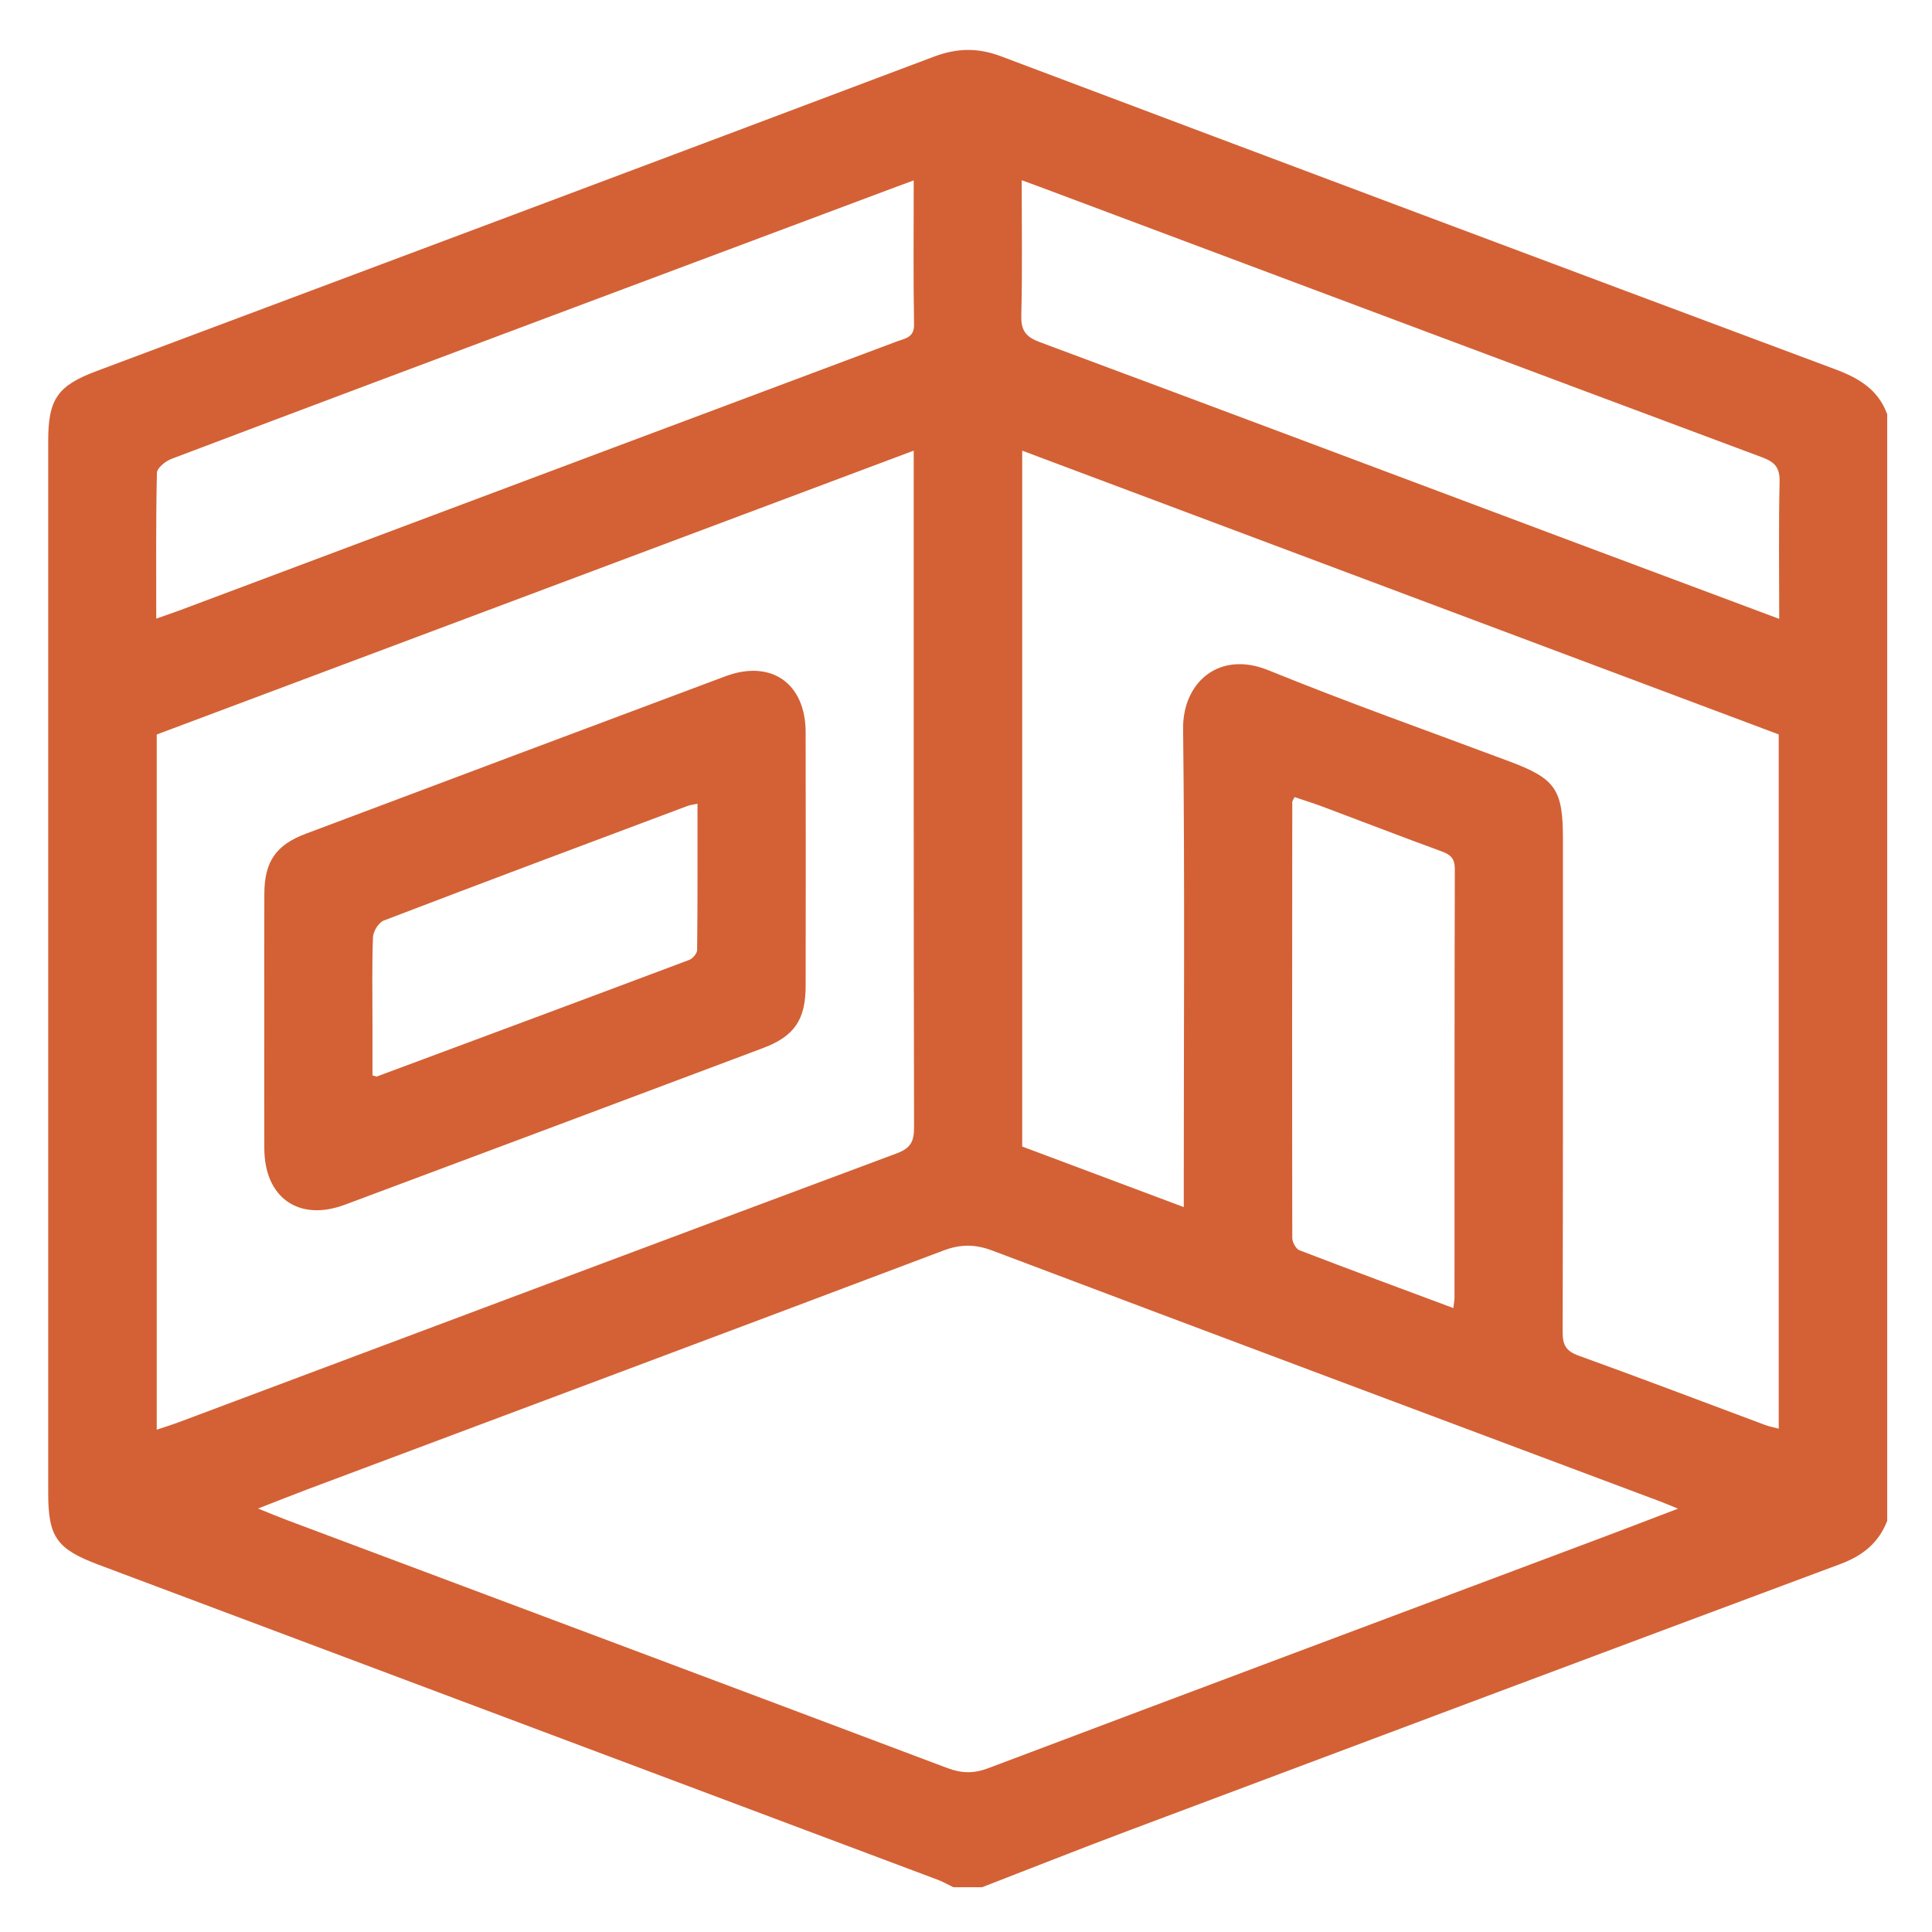 <?xml version="1.0" encoding="UTF-8"?>
<svg xmlns="http://www.w3.org/2000/svg" version="1.1" viewBox="0 0 2000 2000">
  <defs>
    <style>
      .cls-1 {
        fill: #d36135;
      }
    </style>
  </defs>
  <!-- Generator: Adobe Illustrator 28.7.1, SVG Export Plug-In . SVG Version: 1.2.0 Build 142)  -->
  <g>
    <g id="Lager_1">
      <g>
        <path class="cls-1" d="M1016.65,1953.64h-29.75c-5.41-2.6-10.66-5.64-16.25-7.75-289.53-108.76-579.09-217.43-868.65-326.11-43.34-16.27-52.09-28.67-52.09-74.04,0-363.2,0-726.39,0-1089.59,0-43.01,9.77-56.92,49.85-71.94C388.75,275.87,677.8,167.7,966.55,58.74c24.19-9.13,45.7-9.51,69.8-.42,287.68,108.45,575.53,216.45,863.56,323.99,24.44,9.13,44.48,21.03,53.73,46.58v1145.42c-8.8,22.87-25.41,36.16-48.42,44.74-245.74,91.6-491.29,183.73-736.81,275.94-50.77,19.07-101.18,39.08-151.75,58.65ZM1737.06,1561.76c-8.36-3.39-13.43-5.58-18.59-7.52-230.35-86.4-460.79-172.58-690.93-259.55-18.07-6.83-33.11-6.88-51.16-.05-219.15,82.81-438.61,164.81-657.97,247.07-16.13,6.05-32.12,12.46-51.27,19.91,12.23,4.91,20.72,8.53,29.36,11.77,228.11,85.57,456.28,170.97,684.25,256.92,14.85,5.6,27.44,5.74,42.32.12,211.69-79.9,423.58-159.23,635.42-238.74,25.29-9.49,50.49-19.22,78.58-29.93ZM162.25,1480.02c8.76-2.96,15.75-5.1,22.59-7.66,247.83-92.91,495.6-186,743.6-278.45,14.17-5.28,17.82-12.2,17.79-26.69-.49-226.75-.35-453.5-.35-680.25v-20.47c-262.89,98.58-523.21,196.19-783.63,293.85v719.67ZM1225.44,1249.56c0-10.35,0-17.61,0-24.86,0-156.79,1.13-313.59-.69-470.35-.55-47.43,36.89-81.45,88.33-60.5,82.45,33.58,166.49,63.25,249.87,94.53,47.28,17.74,54.99,28.84,54.99,79.7,0,170.42.14,340.84-.28,511.26-.03,13.13,3.67,19.38,16.48,24,64.58,23.3,128.73,47.8,193.06,71.78,4.27,1.59,8.83,2.41,14.12,3.82v-718.67c-260.55-97.73-521.1-195.46-783.14-293.75v720.37c54.93,20.59,109.72,41.12,167.24,62.68ZM1841.83,640.65c0-49.3-.67-95.73.39-142.11.33-14.45-4.99-20.23-17.79-25.01-249.62-93.17-499.08-186.78-748.57-280.3-5.51-2.07-11.05-4.05-18.21-6.67,0,48.47.76,94.3-.42,140.07-.41,15.66,4.87,22.23,19.23,27.57,184.82,68.75,369.39,138.19,554.04,207.42,69.38,26.01,138.8,51.91,211.33,79.03ZM945.88,186.77c-8.07,2.96-13.25,4.83-18.4,6.76-110.58,41.4-221.16,82.78-331.72,124.23-139.49,52.29-279,104.54-418.32,157.3-6.17,2.34-14.9,9.42-15.01,14.46-1.13,49.46-.68,98.95-.68,150.88,9.75-3.44,17.79-6.13,25.73-9.11,149.34-56,298.65-112.07,447.99-168.06,97.81-36.67,195.69-73.2,293.47-109.96,8.1-3.04,17.52-3.8,17.28-17.48-.86-48.88-.34-97.78-.34-149.02ZM1504.51,1354.09c.66-5.76,1.19-8.19,1.19-10.61.05-147.99-.06-295.98.32-443.96.03-10.91-4.49-14.82-13.81-18.23-41.21-15.05-82.13-30.91-123.21-46.32-9.6-3.6-19.42-6.61-28.92-9.82-1.35,2.85-2.31,3.93-2.31,5.01-.15,150.46-.29,300.92,0,451.39,0,4.36,3.72,11.27,7.37,12.68,52.31,20.15,104.9,39.56,159.37,59.88Z"/>
        <path class="cls-1" d="M273.6,1057.01c0-44-.14-87.99.05-131.99.14-33.08,12.05-50.34,42.86-61.92,144.71-54.41,289.42-108.8,434.22-162.95,47.59-17.8,83.19,7.11,83.28,57.99.16,87.37.1,174.74.01,262.12-.04,35.36-11.52,52.44-44.41,64.8-144.18,54.17-288.39,108.26-432.69,162.1-47.57,17.75-83.08-7.25-83.29-58.16-.18-44-.04-87.99-.04-131.99ZM722.05,831.98c-4.76,1.06-7.78,1.38-10.53,2.41-104.81,39.3-209.66,78.51-314.2,118.53-5.31,2.03-10.96,11.14-11.2,17.16-1.15,29.7-.53,59.48-.53,89.23,0,18.24,0,36.48,0,53.92,3.43.88,4.1,1.31,4.56,1.14,107.8-40.1,215.62-80.18,323.28-120.66,3.64-1.37,8.21-6.7,8.25-10.22.54-50.02.37-100.06.37-151.49Z"/>
      </g>
    </g>
  </g>
</svg>